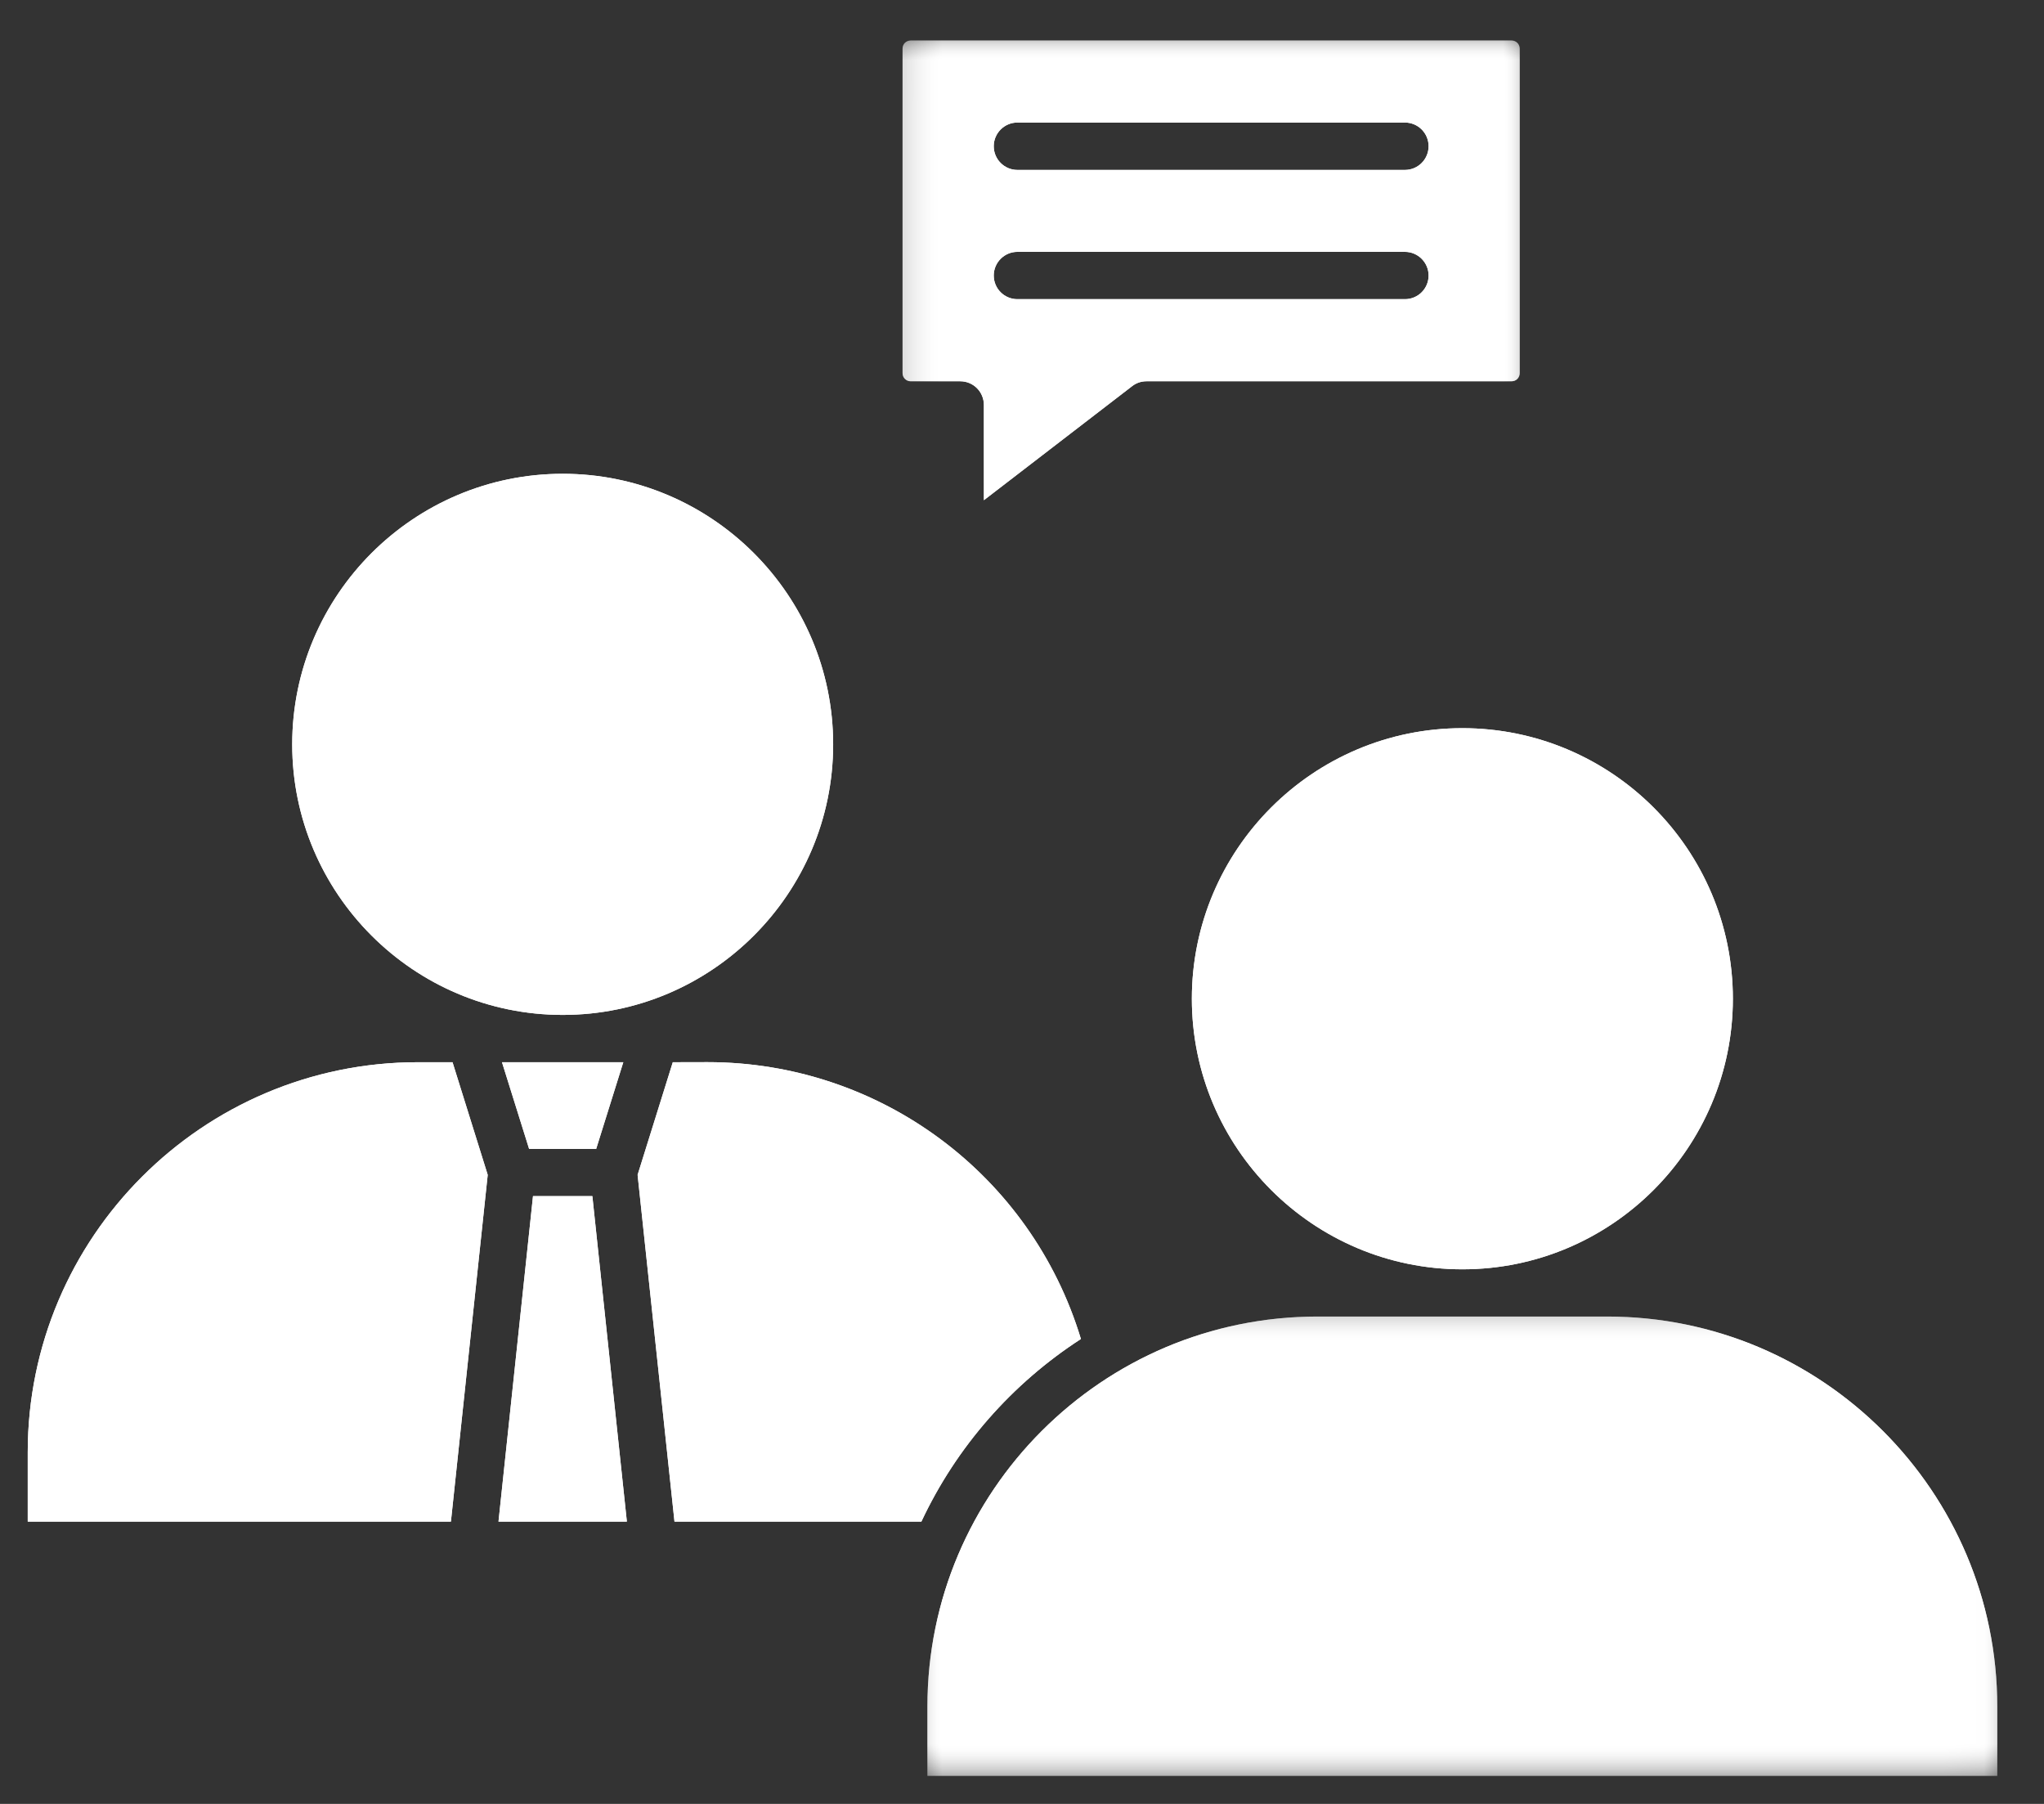 <svg width="51" height="45" viewBox="0 0 51 45" fill="none" xmlns="http://www.w3.org/2000/svg">
<rect x="0" y="0" width="51" height="45" fill="#333333" stroke="none"/>
<g clip-path="url(#clip0_604_4093)">
<mask id="mask0_604_4093" style="mask-type:luminance" maskUnits="userSpaceOnUse" x="22" y="32" width="28" height="13">
<path d="M22.915 32.658H49.939V44.238H22.915V32.658Z" fill="white"/>
</mask>
<g mask="url(#mask0_604_4093)">
<path fill-rule="evenodd" clip-rule="evenodd" d="M32.873 32.842C27.506 32.842 23.14 37.208 23.14 42.572V44.301H49.834V42.572C49.834 37.208 45.468 32.842 40.102 32.842H32.873Z" fill="white"/>
</g>
<path fill-rule="evenodd" clip-rule="evenodd" d="M36.488 18.165C32.765 18.165 29.738 21.191 29.738 24.914C29.738 28.637 32.765 31.664 36.486 31.664H36.49C40.211 31.664 43.237 28.637 43.237 24.914C43.237 21.191 40.211 18.165 36.488 18.165Z" fill="white"/>
<mask id="mask1_604_4093" style="mask-type:luminance" maskUnits="userSpaceOnUse" x="22" y="1" width="17" height="12">
<path d="M22.41 1.003H38.068V12.96H22.41V1.003Z" fill="white"/>
</mask>
<g mask="url(#mask1_604_4093)">
<path fill-rule="evenodd" clip-rule="evenodd" d="M35.055 7.463H25.385C25.06 7.463 24.795 7.201 24.795 6.873C24.795 6.548 25.06 6.283 25.385 6.283H35.055C35.38 6.283 35.645 6.548 35.645 6.873C35.645 7.201 35.38 7.463 35.055 7.463ZM22.52 1.213V9.31C22.52 9.422 22.611 9.511 22.722 9.511H23.959C24.286 9.511 24.549 9.775 24.549 10.103V12.478L28.248 9.633C28.351 9.552 28.477 9.511 28.607 9.511H37.716C37.829 9.511 37.918 9.422 37.918 9.31V1.213C37.918 1.1 37.829 1.011 37.716 1.011H22.722C22.609 1.011 22.52 1.098 22.52 1.213ZM35.055 4.239H25.385C25.06 4.239 24.795 3.975 24.795 3.647C24.795 3.322 25.06 3.057 25.385 3.057H35.055C35.38 3.057 35.645 3.32 35.645 3.647C35.645 3.975 35.38 4.239 35.055 4.239Z" fill="white"/>
</g>
<path fill-rule="evenodd" clip-rule="evenodd" d="M14.041 11.819C10.318 11.819 7.291 14.846 7.291 18.569C7.291 22.29 10.319 25.318 14.041 25.318C17.762 25.318 20.788 22.29 20.788 18.569C20.788 14.846 17.76 11.819 14.041 11.819Z" fill="white"/>
<path fill-rule="evenodd" clip-rule="evenodd" d="M16.787 26.498L15.909 29.308L16.829 37.957H22.99C23.864 36.091 25.253 34.513 26.97 33.402C25.733 29.314 21.964 26.496 17.653 26.496L16.787 26.498Z" fill="white"/>
<path fill-rule="evenodd" clip-rule="evenodd" d="M10.425 26.498C5.058 26.498 0.692 30.864 0.692 36.229V37.957H11.251L12.169 29.308L11.291 26.498H10.425Z" fill="white"/>
<path fill-rule="evenodd" clip-rule="evenodd" d="M13.299 29.839L12.438 37.957H15.641L14.78 29.839H13.299Z" fill="white"/>
<path fill-rule="evenodd" clip-rule="evenodd" d="M12.525 26.498L13.202 28.661H14.875L15.552 26.498H12.525Z" fill="white"/>
<mask id="mask2_604_4093" style="mask-type:luminance" maskUnits="userSpaceOnUse" x="22" y="32" width="28" height="13">
<path d="M22.915 32.658H49.939V44.238H22.915V32.658Z" fill="white"/>
</mask>
<g mask="url(#mask2_604_4093)">
<path fill-rule="evenodd" clip-rule="evenodd" d="M32.873 32.842C27.506 32.842 23.14 37.208 23.14 42.572V44.301H49.834V42.572C49.834 37.208 45.468 32.842 40.102 32.842H32.873Z" fill="white"/>
</g>
<path fill-rule="evenodd" clip-rule="evenodd" d="M36.488 18.165C32.765 18.165 29.738 21.191 29.738 24.914C29.738 28.637 32.765 31.664 36.486 31.664H36.49C40.211 31.664 43.237 28.637 43.237 24.914C43.237 21.191 40.211 18.165 36.488 18.165Z" fill="white"/>
<mask id="mask3_604_4093" style="mask-type:luminance" maskUnits="userSpaceOnUse" x="22" y="1" width="17" height="12">
<path d="M22.41 1.003H38.068V12.96H22.41V1.003Z" fill="white"/>
</mask>
<g mask="url(#mask3_604_4093)">
<path fill-rule="evenodd" clip-rule="evenodd" d="M35.055 7.463H25.385C25.06 7.463 24.795 7.201 24.795 6.873C24.795 6.548 25.06 6.283 25.385 6.283H35.055C35.38 6.283 35.645 6.548 35.645 6.873C35.645 7.201 35.38 7.463 35.055 7.463ZM22.52 1.213V9.31C22.52 9.422 22.611 9.511 22.722 9.511H23.959C24.286 9.511 24.549 9.775 24.549 10.103V12.478L28.248 9.633C28.351 9.552 28.477 9.511 28.607 9.511H37.716C37.829 9.511 37.918 9.422 37.918 9.31V1.213C37.918 1.1 37.829 1.011 37.716 1.011H22.722C22.609 1.011 22.52 1.098 22.52 1.213ZM35.055 4.239H25.385C25.06 4.239 24.795 3.975 24.795 3.647C24.795 3.322 25.06 3.057 25.385 3.057H35.055C35.38 3.057 35.645 3.32 35.645 3.647C35.645 3.975 35.38 4.239 35.055 4.239Z" fill="white"/>
</g>
<path fill-rule="evenodd" clip-rule="evenodd" d="M14.041 11.819C10.318 11.819 7.291 14.846 7.291 18.569C7.291 22.29 10.319 25.318 14.041 25.318C17.762 25.318 20.788 22.29 20.788 18.569C20.788 14.846 17.76 11.819 14.041 11.819Z" fill="white"/>
<path fill-rule="evenodd" clip-rule="evenodd" d="M16.787 26.498L15.909 29.308L16.829 37.957H22.99C23.864 36.091 25.253 34.513 26.97 33.402C25.733 29.314 21.964 26.496 17.653 26.496L16.787 26.498Z" fill="white"/>
<path fill-rule="evenodd" clip-rule="evenodd" d="M10.425 26.498C5.058 26.498 0.692 30.864 0.692 36.229V37.957H11.251L12.169 29.308L11.291 26.498H10.425Z" fill="white"/>
<path fill-rule="evenodd" clip-rule="evenodd" d="M13.299 29.839L12.438 37.957H15.641L14.78 29.839H13.299Z" fill="white"/>
<path fill-rule="evenodd" clip-rule="evenodd" d="M12.525 26.498L13.202 28.661H14.875L15.552 26.498H12.525Z" fill="white"/>
</g>
<defs>
<clipPath id="clip0_604_4093">
<rect width="49.624" height="43.942" fill="white" transform="translate(0.692 0.838)"/>
</clipPath>
</defs>
</svg>
